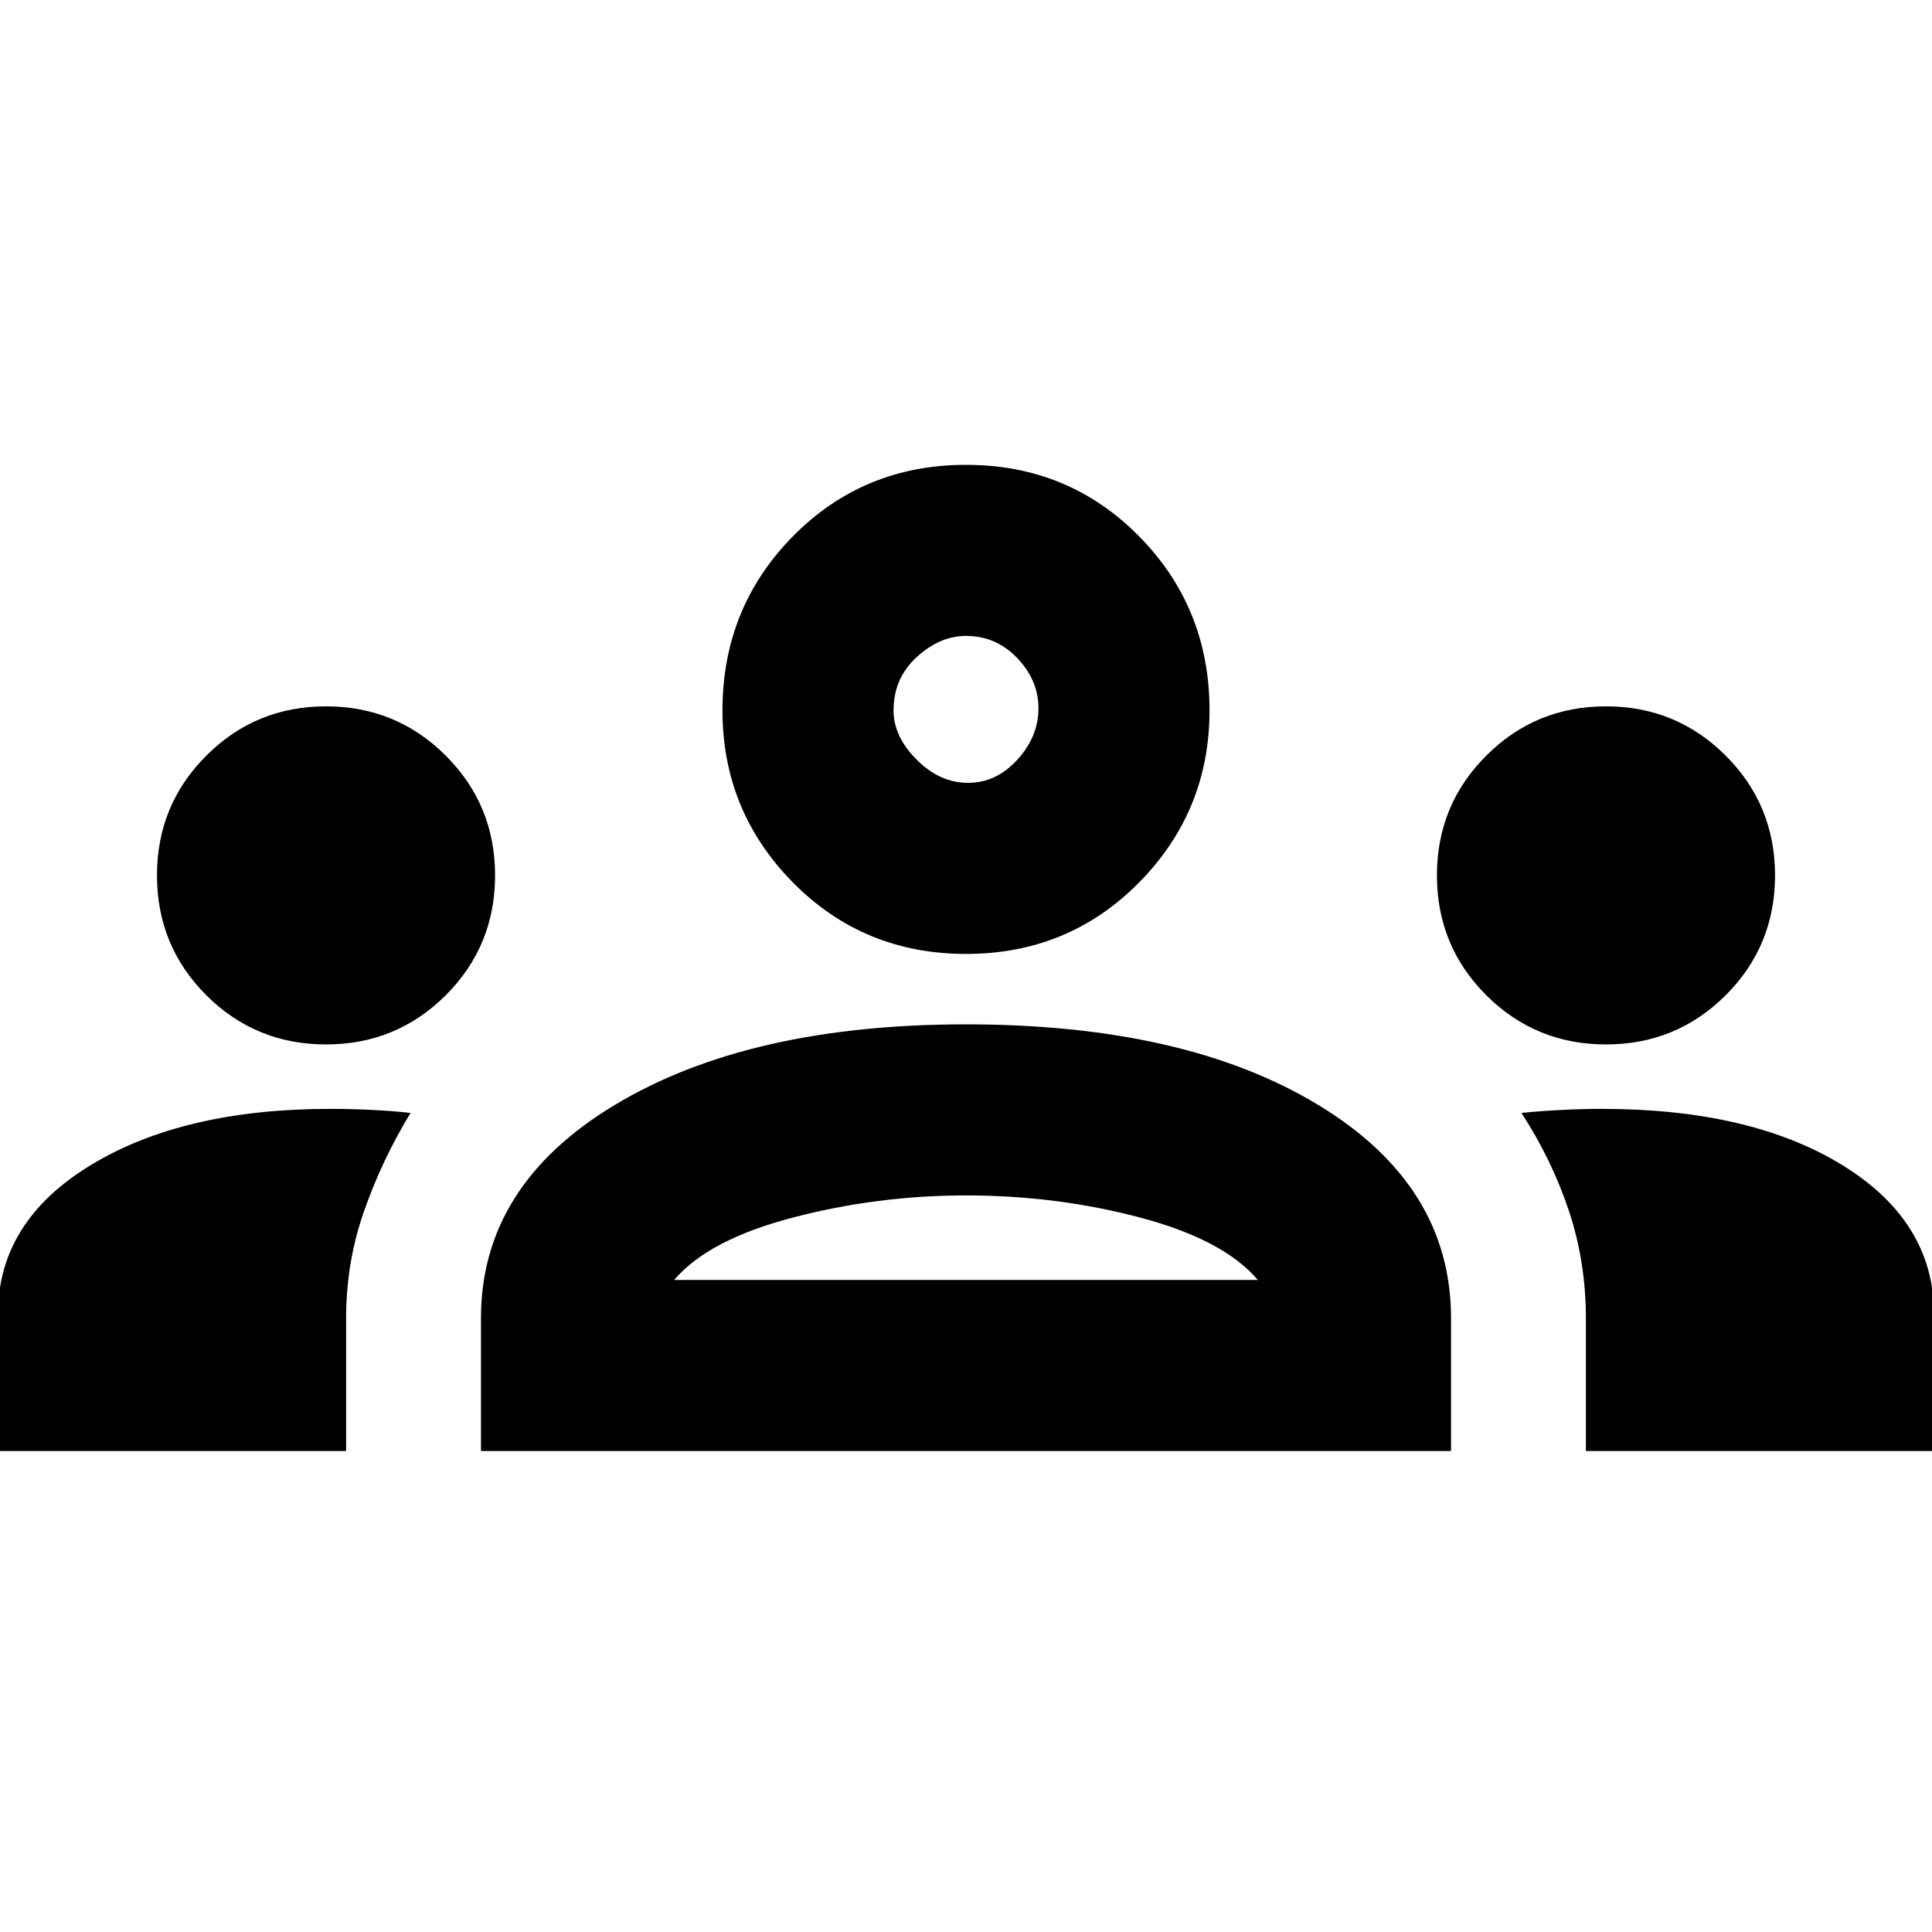 <svg xmlns="http://www.w3.org/2000/svg" height="20" width="20"><path d="M-.021 15.021v-1.417q0-.958.959-1.542.958-.583 2.479-.583.229 0 .437.011.208.01.396.031-.292.479-.479 1.01-.188.531-.188 1.115v1.375Zm5 0v-1.375q0-1.375 1.386-2.208 1.385-.834 3.635-.834 2.271 0 3.646.834 1.375.833 1.375 2.208v1.375Zm11.438 0v-1.375q0-.584-.177-1.115-.178-.531-.49-1.01.208-.021.417-.031.208-.011.416-.011 1.542 0 2.49.583.948.584.948 1.542v1.417ZM10 12.375q-.917 0-1.792.229t-1.229.646h6.042q-.354-.417-1.219-.646-.864-.229-1.802-.229Zm-6.625-1.563q-.729 0-1.24-.51-.51-.51-.51-1.24 0-.729.51-1.239.511-.511 1.24-.511t1.24.511q.51.51.51 1.239 0 .73-.51 1.24-.511.51-1.24.51Zm13.25 0q-.729 0-1.24-.51-.51-.51-.51-1.24 0-.729.51-1.239.511-.511 1.24-.511t1.24.511q.51.51.51 1.239 0 .73-.51 1.24-.511.51-1.24.51ZM10 9.875q-1.062 0-1.792-.74-.729-.739-.729-1.781 0-1.062.729-1.802.73-.74 1.792-.74t1.792.74q.729.74.729 1.802 0 1.042-.729 1.781-.73.74-1.792.74Zm0-3.292q-.271 0-.51.219-.24.219-.24.552 0 .271.24.511.239.239.531.239.291 0 .51-.239.219-.24.219-.532 0-.291-.219-.52-.219-.23-.531-.23Zm.021 6.667ZM10 7.354Z"/></svg>